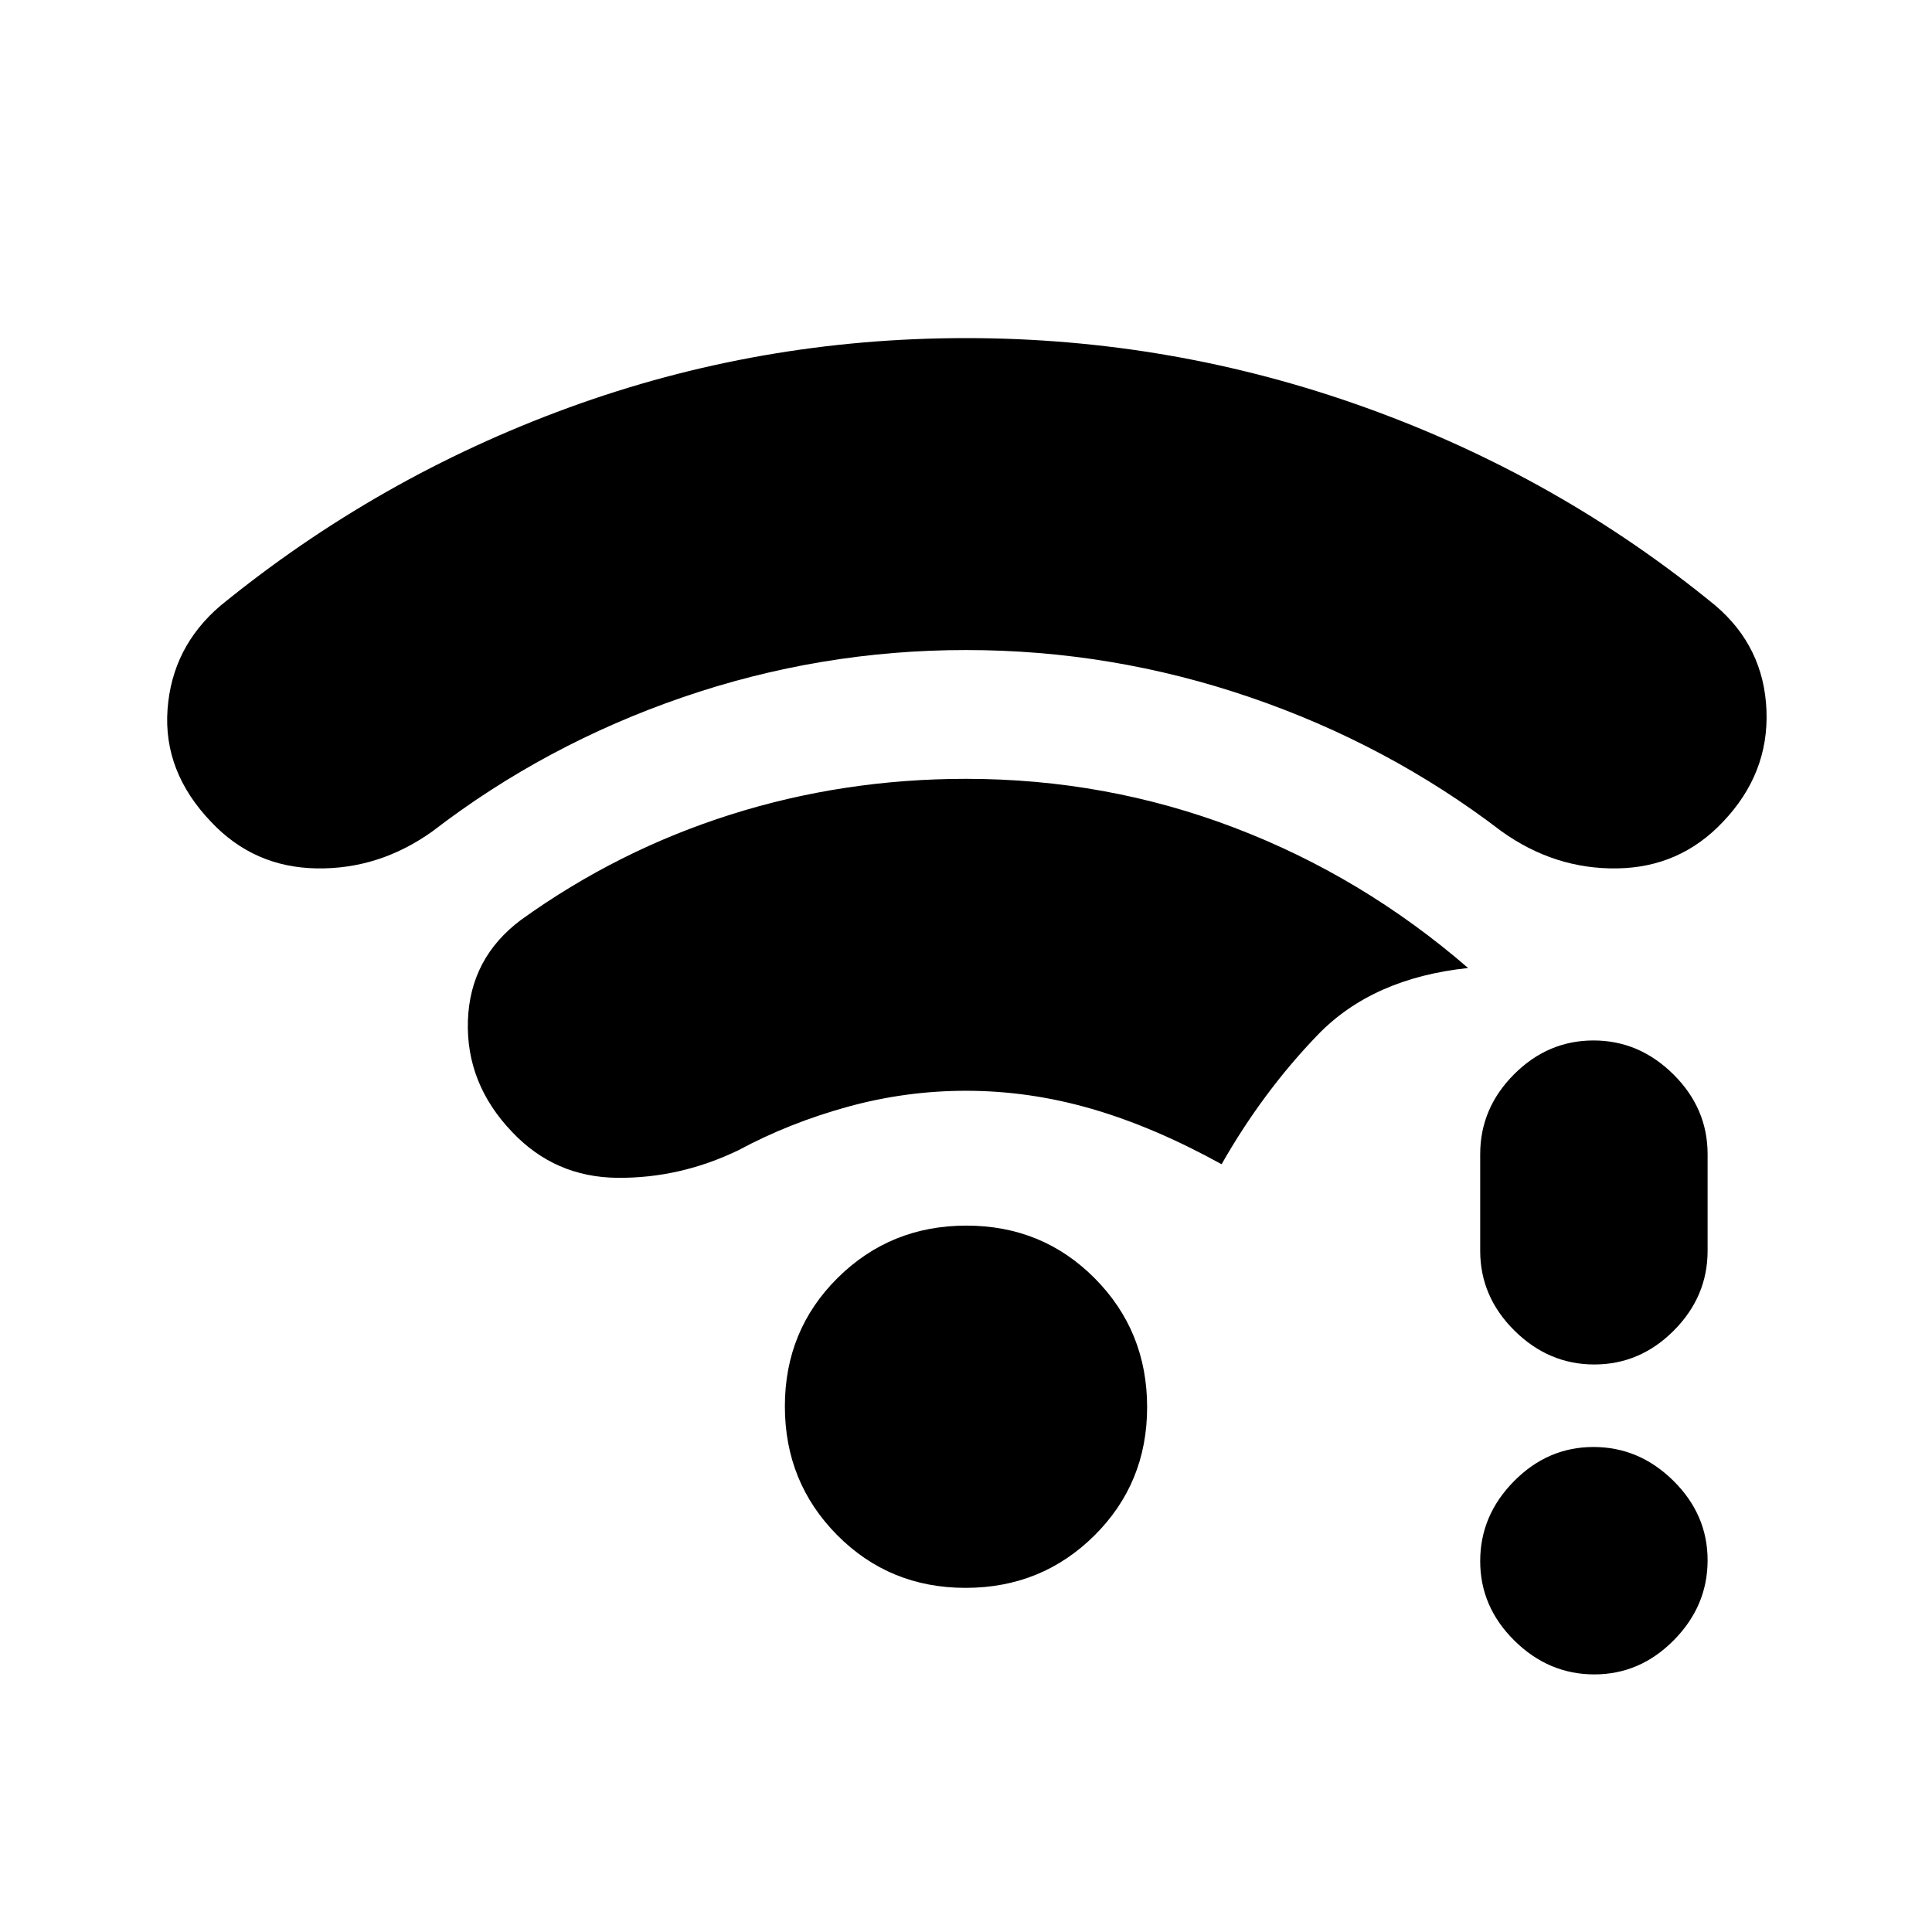 <svg xmlns="http://www.w3.org/2000/svg" height="20" viewBox="0 -960 960 960" width="20"><path d="M792.21-128q-22.71 0-39.71-16.79t-17-39.5q0-22.71 16.79-39.71t39.5-17q22.71 0 39.71 16.79t17 39.5q0 22.71-16.79 39.71t-39.5 17Zm0-154q-22.71 0-39.71-16.85t-17-39.65v-48q0-22.8 16.79-39.65Q769.08-443 791.79-443t39.71 16.85q17 16.85 17 39.65v48q0 22.8-16.79 39.65Q814.92-282 792.21-282ZM480-637q-72.5 0-140.75 23.46Q271.01-590.08 215-547q-26.5 19-57.63 18.5-31.13-.5-52.37-23-24-25-21.75-56T109.5-659q78.15-63.76 172.9-98.38T480-792q102.5 0 198.5 34.5t174 98.5q24 20.5 25.25 52T856-551.5q-21.27 22.5-52.39 23Q772.5-528 746-547q-56.31-43.08-124.9-66.54Q552.5-637 480-637Zm-.21 466Q442-171 416-197.21t-26-64Q390-299 416.21-325t64-26Q518-351 544-324.79t26 64Q570-223 543.79-197t-64 26Zm.21-247q-30 0-58.95 8-28.96 8-54.05 21.5-29 14-60.11 13.75T254.5-397.5q-23-24-22-55.25T259-503q48-34.5 104.07-52.25Q419.15-573 480-573q69.6 0 133.24 24.24Q676.89-524.53 729.5-479q-47.5 5-74.75 33.25T607-381.5Q573.5-400 542.5-409t-62.5-9Z"/></svg>